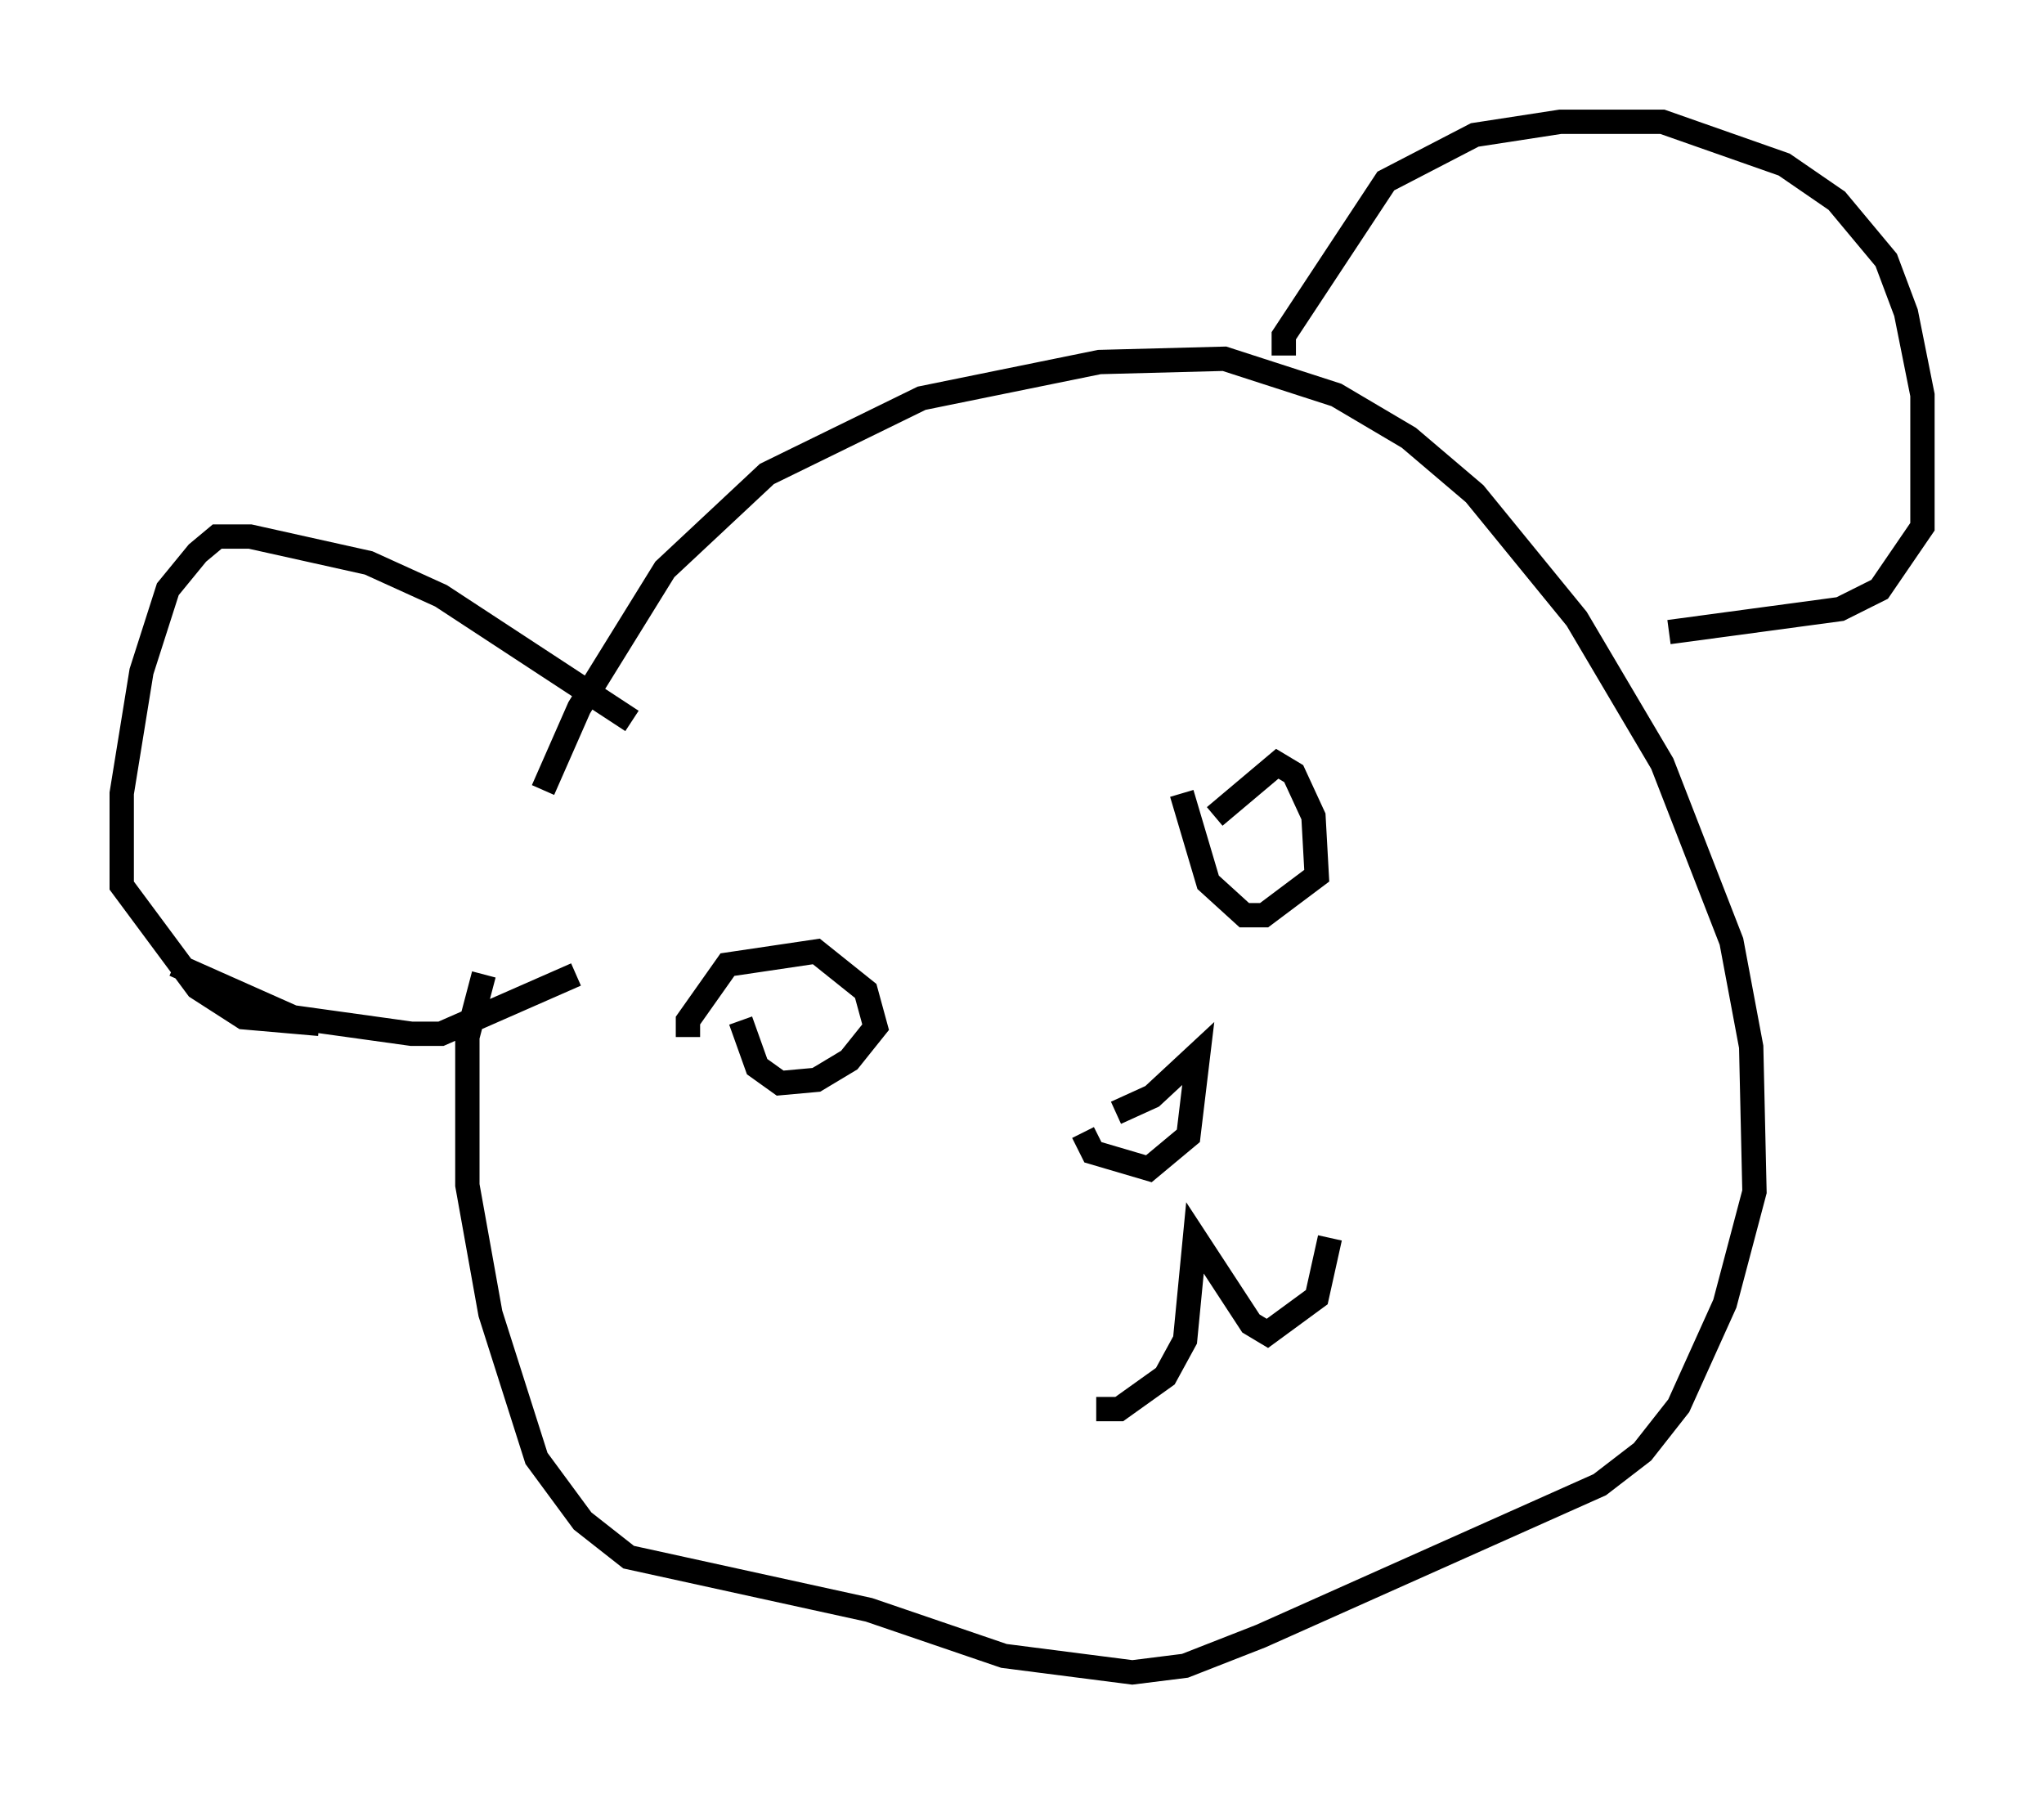 <?xml version="1.0" encoding="utf-8" ?>
<svg baseProfile="full" height="73.734" version="1.1" width="84.018" xmlns="http://www.w3.org/2000/svg" xmlns:ev="http://www.w3.org/2001/xml-events" xmlns:xlink="http://www.w3.org/1999/xlink"><defs /><rect fill="white" height="73.734" width="84.018" x="0" y="0" /><path d="M22.321, 38.559 m0.0, -6.089 l1.488, -3.383 3.518, -5.683 l4.195, -3.924 6.36, -3.112 l7.307, -1.488 5.142, -0.135 l4.601, 1.488 2.977, 1.759 l2.706, 2.3 4.195, 5.142 l3.518, 5.954 2.842, 7.307 l0.812, 4.33 0.135, 5.954 l-1.218, 4.601 -1.894, 4.195 l-1.488, 1.894 -1.759, 1.353 l-13.938, 6.225 -3.112, 1.218 l-2.165, 0.271 -5.277, -0.677 l-5.548, -1.894 -9.878, -2.165 l-1.894, -1.488 -1.894, -2.571 l-1.894, -5.954 -0.947, -5.277 l0.0, -6.089 0.677, -2.571 m6.089, -10.419 l-7.848, -5.142 -2.977, -1.353 l-4.871, -1.083 -1.353, 0.0 l-0.812, 0.677 -1.218, 1.488 l-1.083, 3.383 -0.812, 5.007 l0.0, 3.789 3.112, 4.195 l1.894, 1.218 3.112, 0.271 m39.648, -27.469 l0.0, -0.812 4.195, -6.36 l3.654, -1.894 3.518, -0.541 l4.195, 0.0 5.007, 1.759 l2.165, 1.488 2.03, 2.436 l0.812, 2.165 0.677, 3.383 l0.0, 5.413 -1.759, 2.571 l-1.624, 0.812 -7.036, 0.947 m-61.434, 13.667 l4.871, 2.165 4.871, 0.677 l1.218, 0.0 5.548, -2.436 m4.601, 2.571 l0.0, -0.677 1.624, -2.3 l3.654, -0.541 2.03, 1.624 l0.406, 1.488 -1.083, 1.353 l-1.353, 0.812 -1.488, 0.135 l-0.947, -0.677 -0.677, -1.894 m19.486, -8.39 l2.571, -2.165 0.677, 0.406 l0.812, 1.759 0.135, 2.436 l-2.165, 1.624 -0.812, 0.0 l-1.488, -1.353 -1.083, -3.654 m-4.059, 13.938 l0.406, 0.812 2.3, 0.677 l1.624, -1.353 0.406, -3.383 l-1.894, 1.759 -1.488, 0.677 m-0.812, 12.178 l0.947, 0.0 1.894, -1.353 l0.812, -1.488 0.406, -4.195 l2.3, 3.518 0.677, 0.406 l2.03, -1.488 0.541, -2.436 " fill="none" stroke="black" stroke-width="1" /></svg>